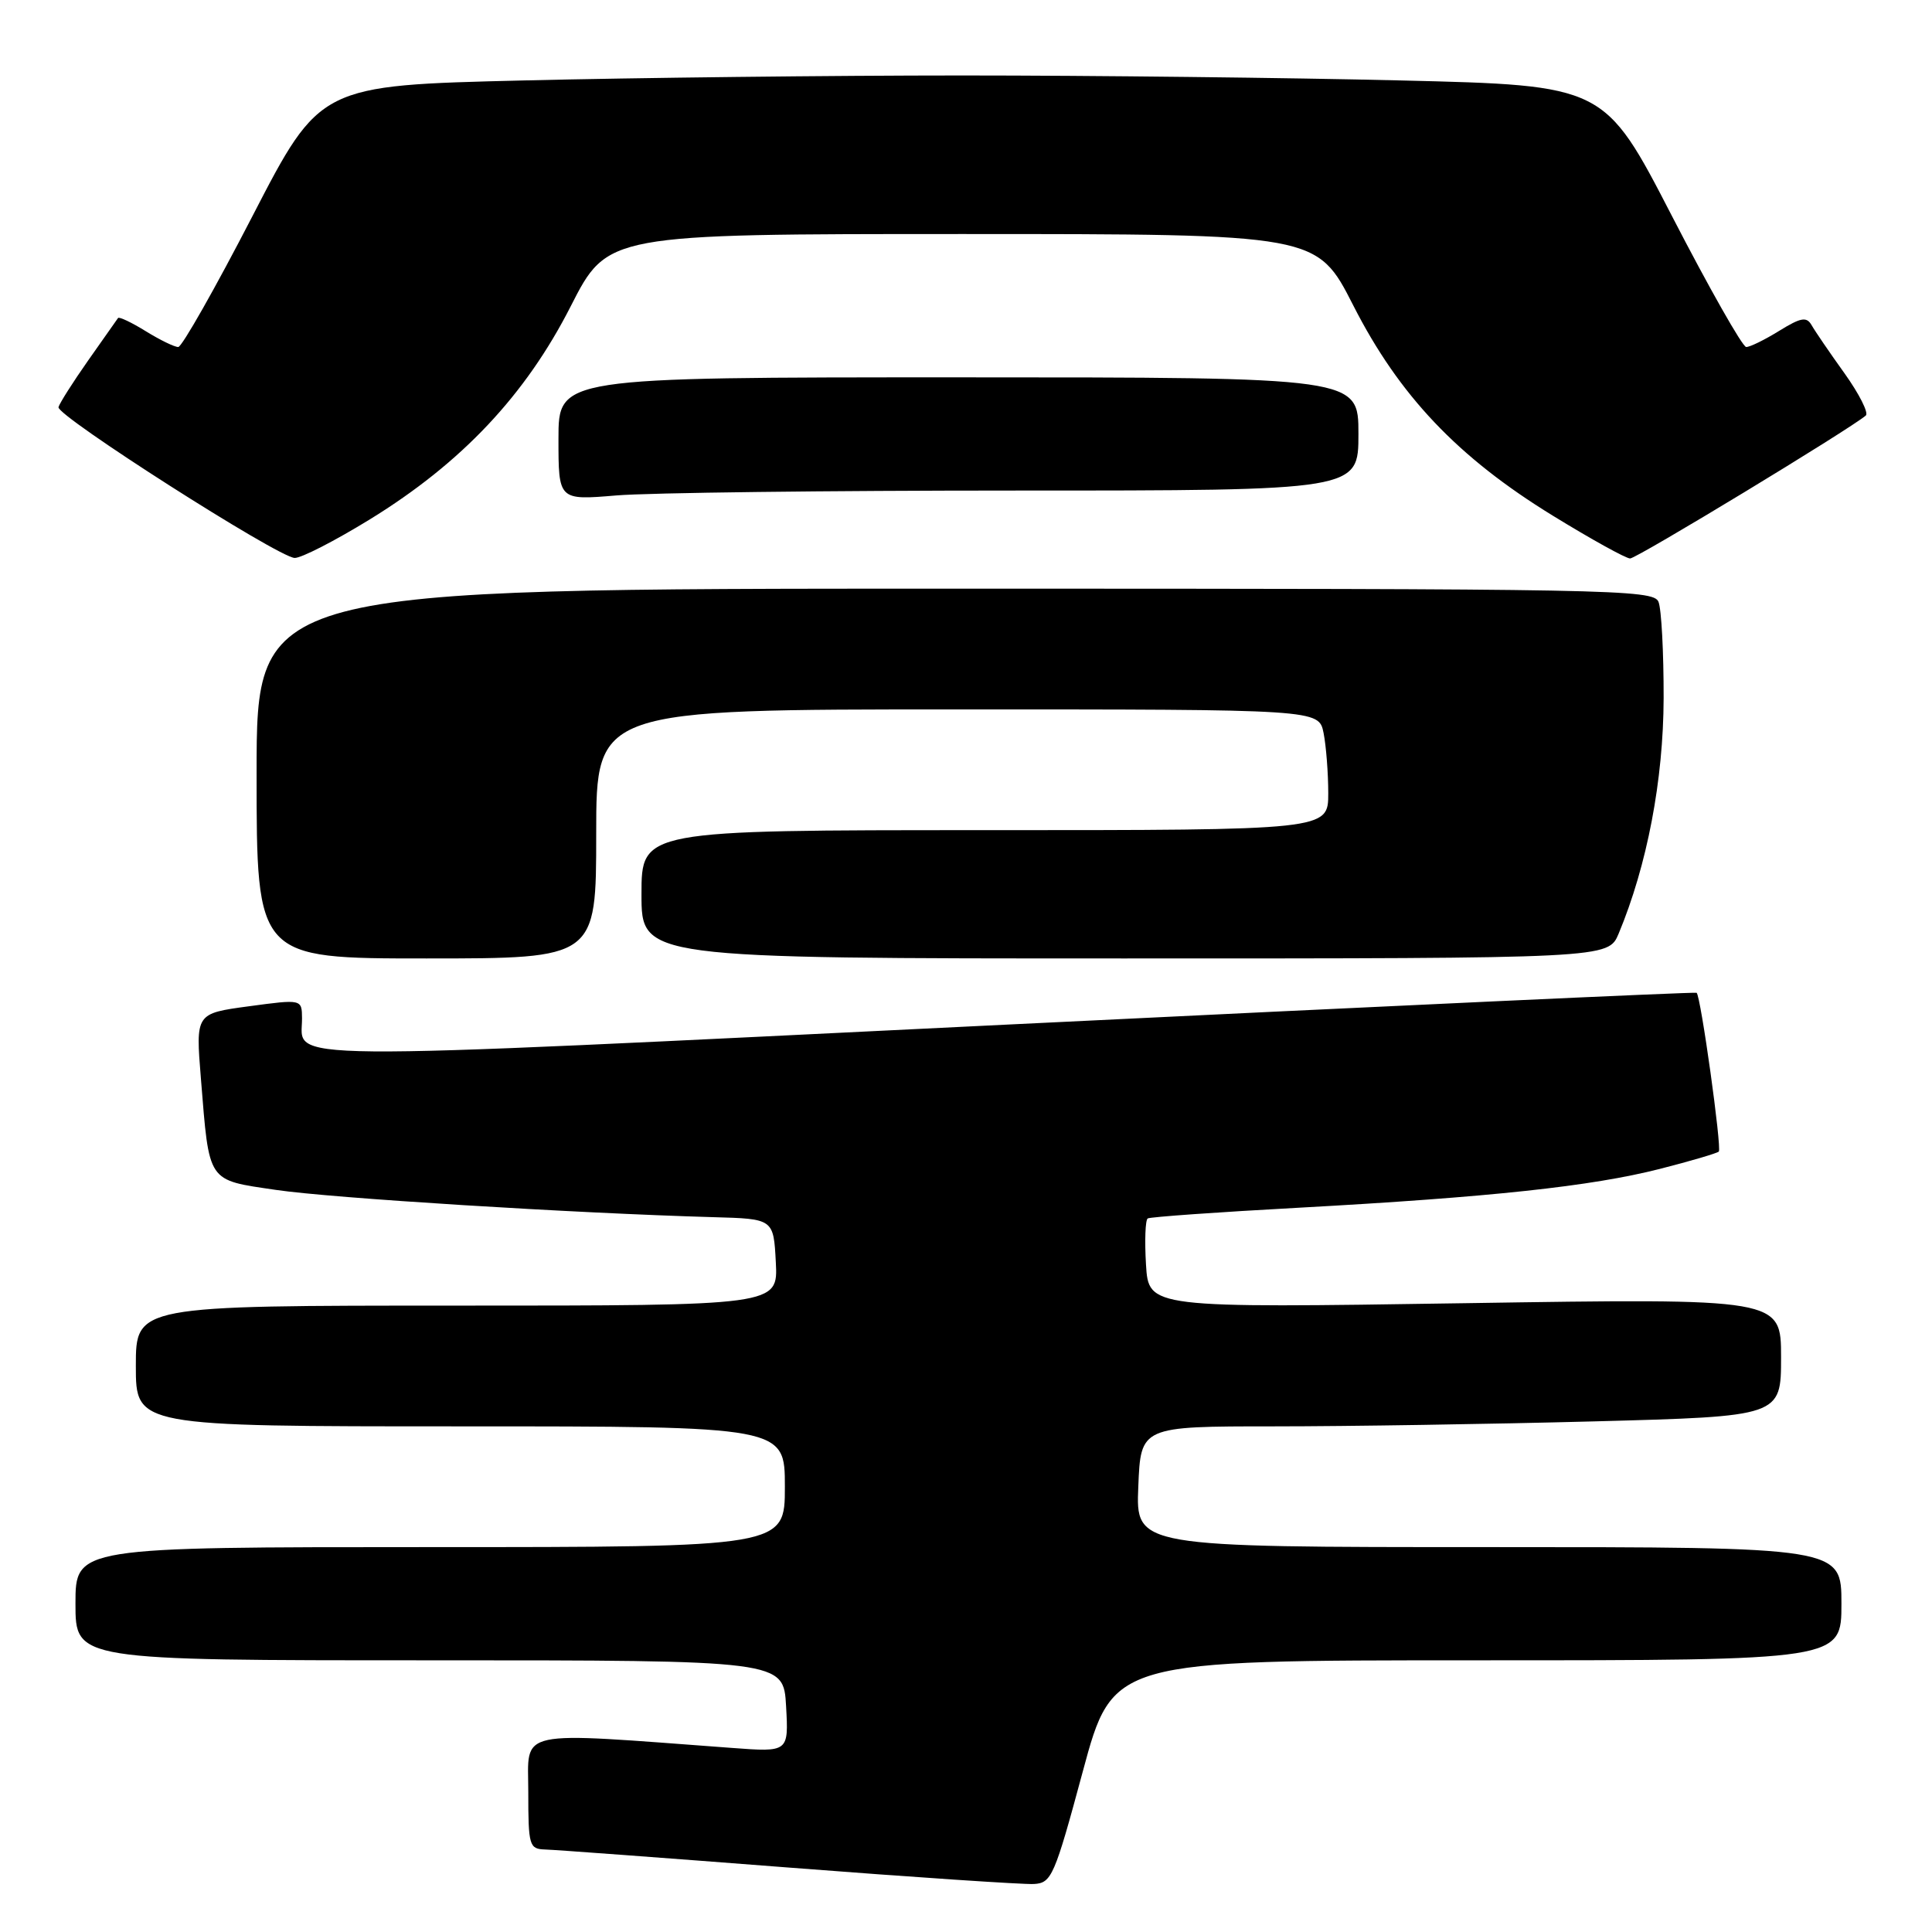 <?xml version="1.0" encoding="UTF-8" standalone="no"?>
<!DOCTYPE svg PUBLIC "-//W3C//DTD SVG 1.1//EN" "http://www.w3.org/Graphics/SVG/1.1/DTD/svg11.dtd" >
<svg xmlns="http://www.w3.org/2000/svg" xmlns:xlink="http://www.w3.org/1999/xlink" version="1.1" viewBox="0 0 256 256">
 <g >
 <path fill="currentColor"
d=" M 143.47 234.75 C 147.45 220.00 147.45 220.00 195.73 220.00 C 244.00 220.00 244.00 220.00 244.00 212.50 C 244.00 205.00 244.00 205.00 197.25 205.00 C 150.50 205.00 150.50 205.00 150.83 197.00 C 151.15 189.00 151.15 189.00 168.83 189.00 C 178.55 189.00 197.64 188.70 211.25 188.34 C 236.00 187.68 236.00 187.68 236.00 179.85 C 236.00 172.03 236.00 172.03 194.10 172.68 C 152.20 173.32 152.20 173.32 151.85 167.56 C 151.66 164.40 151.76 161.65 152.08 161.45 C 152.40 161.25 161.40 160.61 172.08 160.03 C 197.53 158.63 210.83 157.20 219.92 154.89 C 224.00 153.85 227.52 152.81 227.75 152.59 C 228.17 152.16 225.36 131.97 224.81 131.55 C 224.64 131.42 183.39 133.32 133.13 135.78 C 34.25 140.61 40.05 140.66 40.02 134.94 C 40.00 132.39 40.00 132.39 32.96 133.34 C 25.92 134.29 25.92 134.29 26.62 142.90 C 27.75 156.86 27.38 156.31 36.57 157.67 C 43.94 158.76 76.11 160.76 94.50 161.28 C 102.50 161.50 102.50 161.50 102.80 167.25 C 103.10 173.00 103.10 173.00 60.55 173.00 C 18.00 173.00 18.00 173.00 18.00 181.00 C 18.00 189.00 18.00 189.00 61.00 189.00 C 104.00 189.00 104.00 189.00 104.00 197.00 C 104.00 205.00 104.00 205.00 57.00 205.00 C 10.00 205.00 10.00 205.00 10.00 212.50 C 10.00 220.00 10.00 220.00 56.91 220.00 C 103.82 220.00 103.82 220.00 104.16 226.08 C 104.50 232.17 104.50 232.17 97.00 231.61 C 67.91 229.46 70.00 229.01 70.00 237.41 C 70.00 244.59 70.12 245.00 72.25 245.07 C 73.49 245.10 88.00 246.18 104.50 247.46 C 121.00 248.74 135.62 249.72 137.00 249.64 C 139.34 249.51 139.73 248.62 143.47 234.75 Z  M 79.00 110.50 C 79.00 94.00 79.00 94.00 126.88 94.00 C 174.75 94.00 174.75 94.00 175.38 97.12 C 175.72 98.84 176.00 102.44 176.00 105.12 C 176.00 110.00 176.00 110.00 130.50 110.00 C 85.00 110.00 85.00 110.00 85.00 118.50 C 85.00 127.00 85.00 127.00 149.05 127.00 C 213.10 127.00 213.10 127.00 214.48 123.71 C 218.25 114.67 220.41 103.37 220.44 92.50 C 220.45 86.45 220.15 80.71 219.76 79.75 C 219.10 78.10 213.72 78.00 126.53 78.00 C 34.00 78.00 34.00 78.00 34.00 102.50 C 34.00 127.00 34.00 127.00 56.50 127.00 C 79.00 127.00 79.00 127.00 79.00 110.50 Z  M 49.04 68.80 C 61.19 61.32 69.64 52.35 75.63 40.57 C 80.50 31.01 80.50 31.01 127.50 31.01 C 174.50 31.01 174.50 31.01 179.32 40.48 C 185.39 52.40 193.14 60.58 205.74 68.32 C 210.82 71.44 215.44 74.00 216.00 74.00 C 216.87 74.00 245.09 56.89 247.23 55.06 C 247.63 54.72 246.36 52.20 244.41 49.47 C 242.45 46.74 240.49 43.87 240.05 43.09 C 239.38 41.93 238.64 42.06 235.75 43.84 C 233.83 45.03 231.87 45.99 231.38 45.98 C 230.90 45.98 226.47 38.17 221.55 28.64 C 212.60 11.31 212.60 11.31 185.64 10.66 C 170.81 10.30 144.65 10.00 127.50 10.00 C 110.35 10.00 84.19 10.30 69.36 10.66 C 42.40 11.31 42.40 11.31 33.45 28.64 C 28.53 38.17 24.10 45.98 23.62 45.98 C 23.13 45.99 21.20 45.05 19.32 43.89 C 17.43 42.72 15.78 41.94 15.64 42.14 C 15.50 42.34 13.72 44.86 11.69 47.75 C 9.66 50.64 7.89 53.43 7.75 53.95 C 7.45 55.08 36.83 73.84 39.04 73.93 C 39.89 73.97 44.39 71.66 49.04 68.80 Z  M 134.65 65.00 C 180.00 65.00 180.00 65.00 180.00 57.50 C 180.00 50.00 180.00 50.00 127.00 50.00 C 74.00 50.00 74.00 50.00 74.00 58.15 C 74.00 66.29 74.00 66.29 81.65 65.65 C 85.86 65.29 109.71 65.00 134.65 65.00 Z "/>
</g>
</svg>